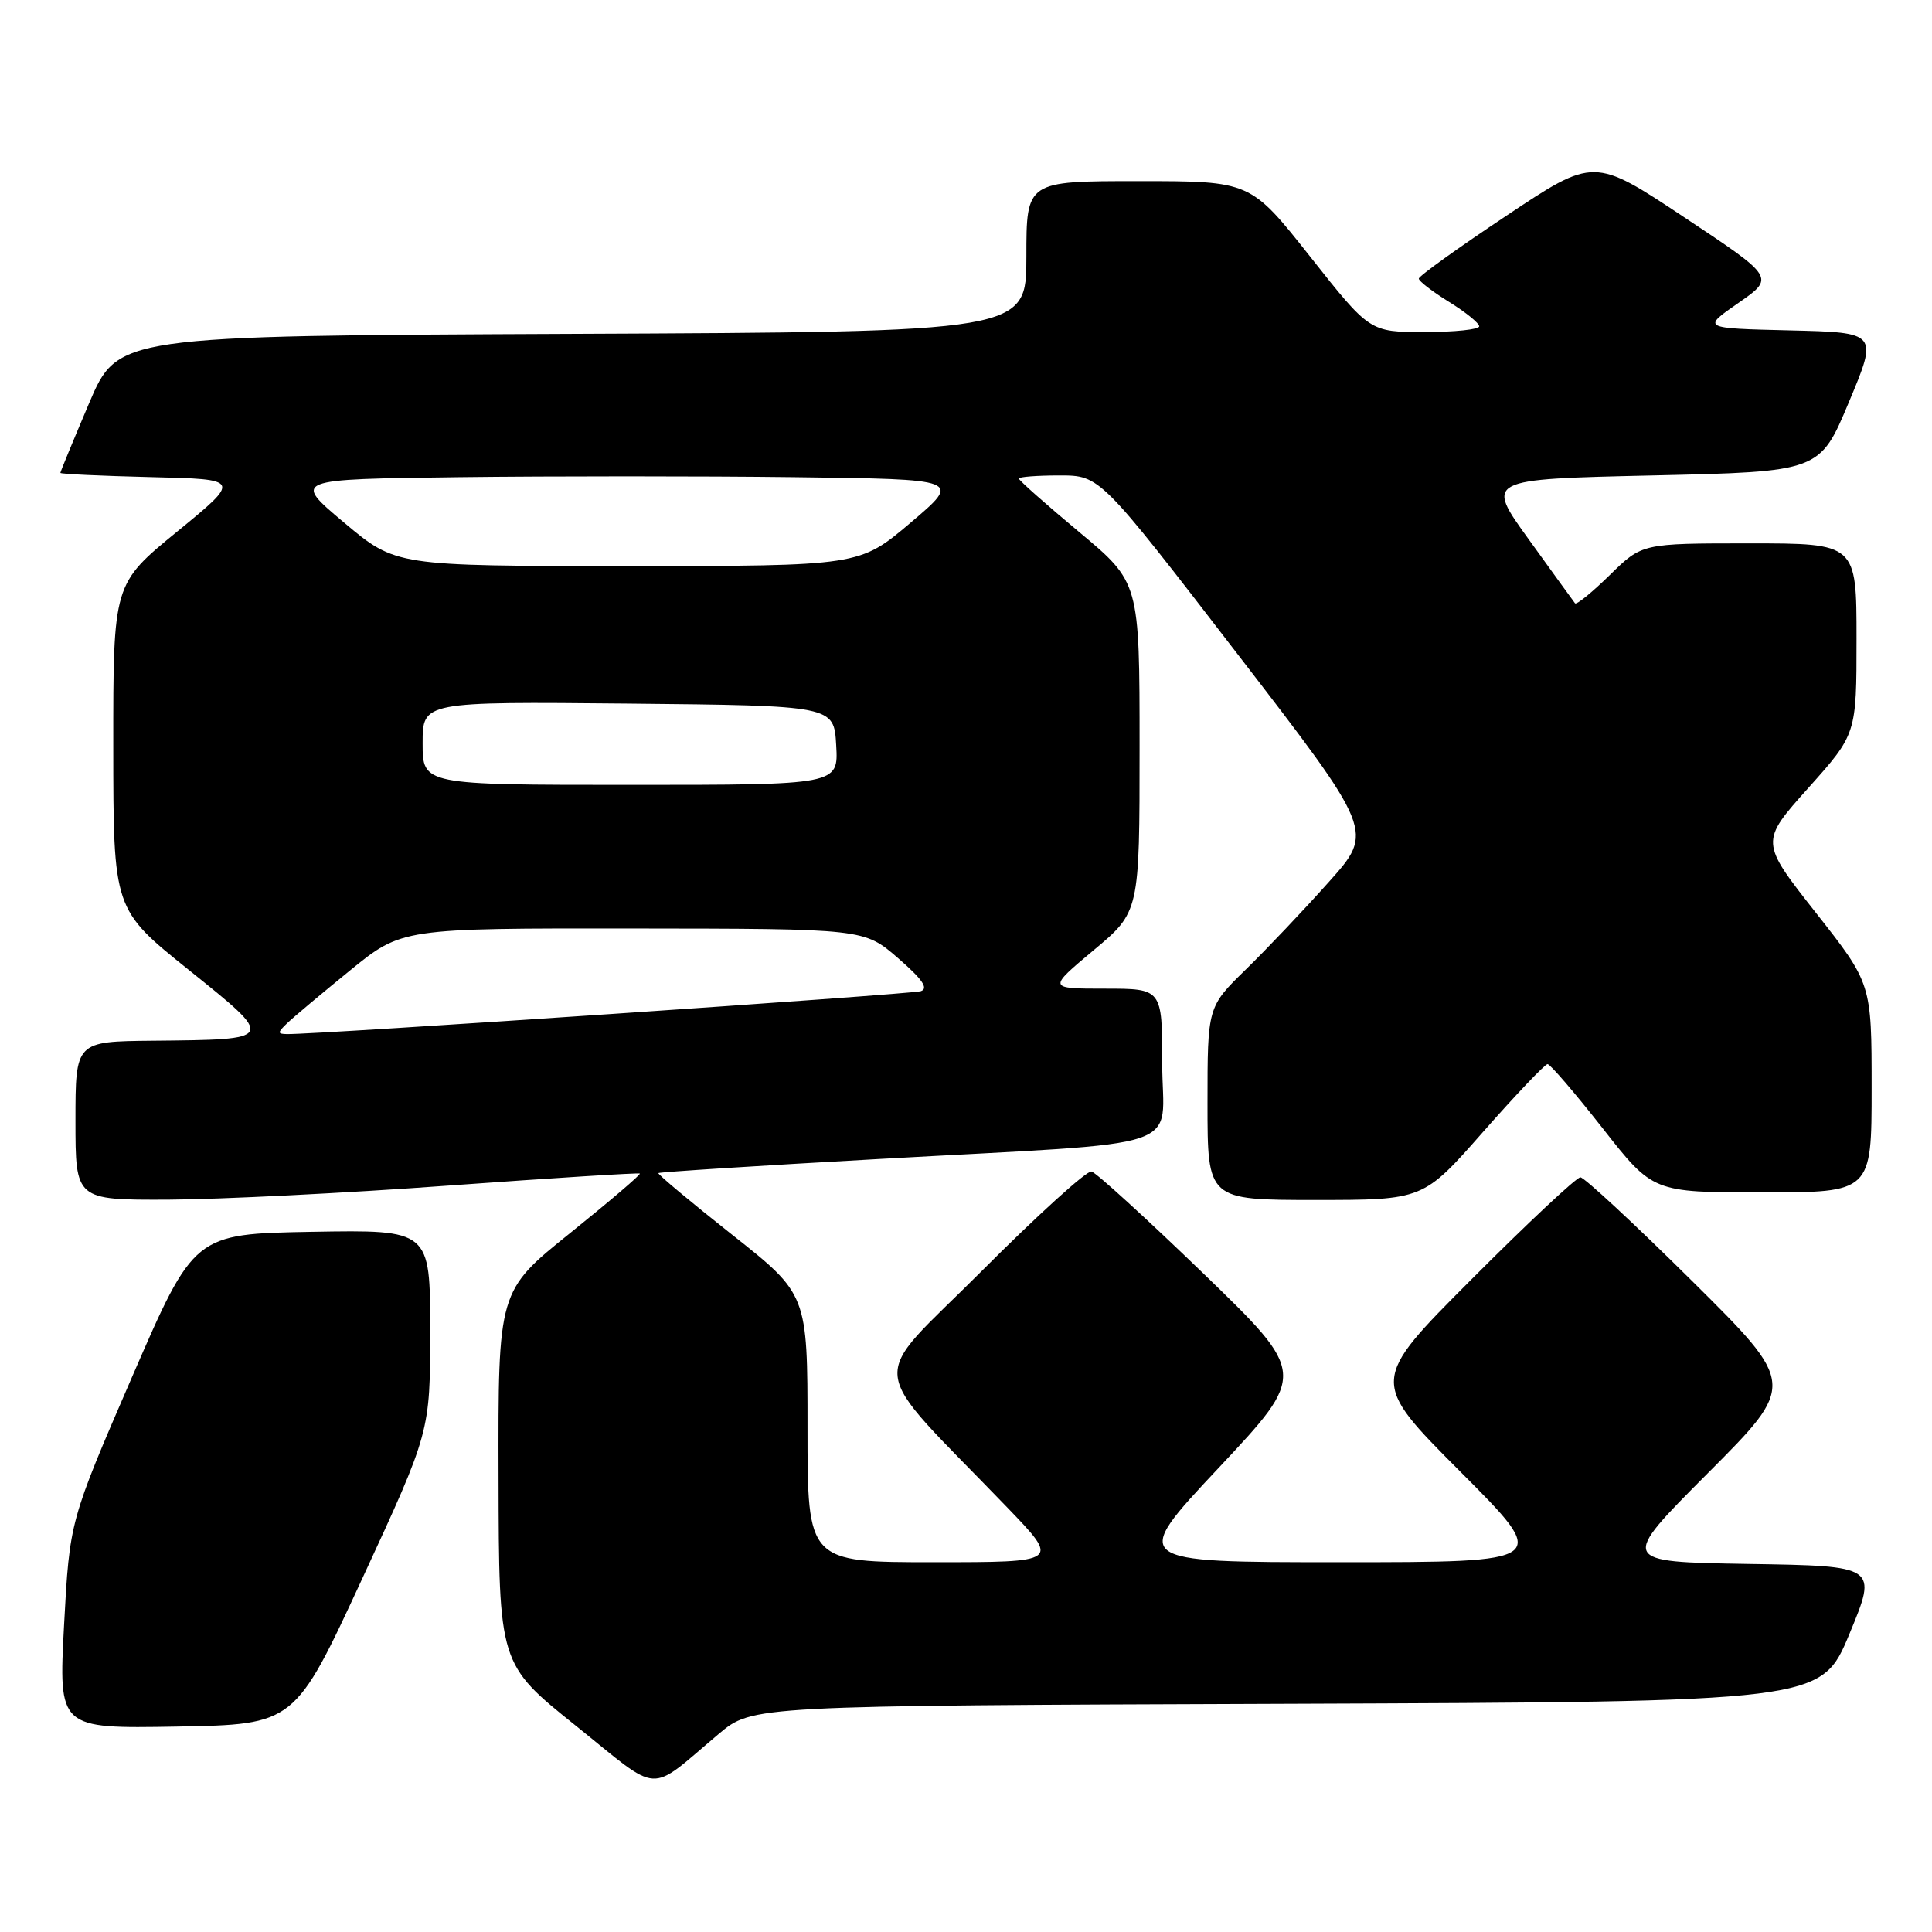 <?xml version="1.0" encoding="UTF-8" standalone="no"?>
<!DOCTYPE svg PUBLIC "-//W3C//DTD SVG 1.1//EN" "http://www.w3.org/Graphics/SVG/1.1/DTD/svg11.dtd" >
<svg xmlns="http://www.w3.org/2000/svg" xmlns:xlink="http://www.w3.org/1999/xlink" version="1.1" viewBox="0 0 256 256">
 <g >
 <path fill="currentColor"
d=" M 95.23 229.76 C 99.69 226.01 99.69 226.01 170.50 225.76 C 241.32 225.50 241.32 225.50 245.06 216.50 C 248.79 207.50 248.79 207.50 231.69 207.23 C 214.58 206.95 214.58 206.95 226.31 195.19 C 238.03 183.44 238.03 183.44 224.19 169.72 C 216.57 162.17 209.92 156.00 209.41 156.00 C 208.89 156.00 202.41 162.07 195.00 169.50 C 181.53 183.00 181.53 183.00 193.50 195.00 C 205.47 207.00 205.47 207.00 177.61 207.00 C 149.75 207.00 149.75 207.00 161.47 194.51 C 173.18 182.03 173.18 182.03 159.47 168.76 C 151.92 161.47 145.25 155.38 144.63 155.23 C 144.01 155.08 137.44 161.04 130.03 168.47 C 114.87 183.66 114.47 180.03 133.47 199.75 C 140.45 207.00 140.45 207.00 123.72 207.00 C 107.00 207.00 107.00 207.00 107.00 189.25 C 107.00 171.50 107.00 171.50 96.99 163.59 C 91.49 159.24 87.10 155.57 87.24 155.44 C 87.38 155.30 100.55 154.46 116.50 153.57 C 158.47 151.22 154.00 152.72 154.00 140.94 C 154.00 131.00 154.00 131.00 146.41 131.00 C 138.83 131.00 138.83 131.00 144.91 125.91 C 151.00 120.83 151.00 120.83 151.00 99.00 C 151.00 77.17 151.00 77.17 143.00 70.50 C 138.60 66.83 135.00 63.64 135.00 63.41 C 135.00 63.19 137.42 63.00 140.38 63.00 C 145.76 63.00 145.76 63.00 163.91 86.58 C 182.07 110.16 182.07 110.16 176.11 116.83 C 172.84 120.50 167.88 125.73 165.08 128.46 C 160.00 133.42 160.00 133.42 160.00 146.21 C 160.00 159.00 160.00 159.00 174.29 159.00 C 188.58 159.00 188.58 159.00 196.50 150.00 C 200.86 145.05 204.71 141.00 205.06 141.00 C 205.41 141.00 208.69 144.83 212.36 149.50 C 219.02 158.00 219.02 158.00 233.51 158.00 C 248.00 158.00 248.00 158.00 248.00 144.16 C 248.00 130.33 248.00 130.33 240.61 120.94 C 233.22 111.55 233.22 111.55 239.61 104.41 C 246.00 97.27 246.00 97.27 246.00 84.64 C 246.00 72.00 246.00 72.00 231.79 72.00 C 217.58 72.00 217.58 72.00 213.31 76.19 C 210.96 78.49 208.89 80.18 208.70 79.94 C 208.51 79.70 205.76 75.90 202.59 71.50 C 196.81 63.50 196.81 63.50 218.97 63.00 C 241.13 62.50 241.13 62.50 244.99 53.28 C 248.85 44.06 248.85 44.06 237.17 43.78 C 225.50 43.50 225.50 43.50 230.35 40.14 C 235.19 36.77 235.19 36.77 223.20 28.81 C 211.21 20.85 211.21 20.85 199.61 28.58 C 193.22 32.83 188.00 36.58 188.00 36.92 C 188.00 37.25 189.80 38.64 192.00 40.00 C 194.20 41.36 196.00 42.82 196.00 43.24 C 196.00 43.66 192.74 44.00 188.75 44.00 C 181.50 44.00 181.50 44.00 173.60 34.00 C 165.69 24.00 165.69 24.00 150.85 24.00 C 136.00 24.00 136.00 24.00 136.00 33.99 C 136.00 43.98 136.00 43.98 75.80 44.24 C 15.61 44.50 15.61 44.50 11.80 53.44 C 9.71 58.36 8.00 62.51 8.00 62.66 C 8.00 62.81 13.39 63.06 19.97 63.22 C 31.95 63.50 31.95 63.50 23.47 70.44 C 15.00 77.37 15.00 77.37 15.01 98.94 C 15.02 120.50 15.02 120.50 24.99 128.50 C 36.58 137.81 36.62 137.74 20.25 137.90 C 10.00 138.00 10.00 138.00 10.00 148.50 C 10.00 159.00 10.00 159.00 22.25 158.96 C 28.99 158.93 45.75 158.10 59.50 157.09 C 73.25 156.09 84.63 155.38 84.78 155.50 C 84.94 155.63 80.77 159.18 75.53 163.40 C 66.00 171.06 66.00 171.06 66.06 195.78 C 66.11 220.50 66.11 220.50 76.29 228.66 C 87.77 237.88 85.71 237.76 95.23 229.76 Z  M 48.03 209.11 C 57.00 189.72 57.00 189.72 57.00 176.33 C 57.00 162.95 57.00 162.95 41.36 163.22 C 25.72 163.50 25.72 163.50 17.47 182.52 C 9.23 201.55 9.23 201.55 8.49 215.30 C 7.76 229.05 7.76 229.05 23.41 228.78 C 39.06 228.50 39.06 228.50 48.03 209.11 Z  M 38.04 135.59 C 38.84 134.82 42.59 131.67 46.38 128.59 C 53.25 123.00 53.25 123.00 83.88 123.03 C 114.50 123.06 114.50 123.06 119.00 126.96 C 122.23 129.76 123.08 130.99 122.00 131.34 C 120.70 131.75 41.93 137.09 38.04 137.02 C 36.75 137.00 36.75 136.83 38.04 135.59 Z  M 56.00 98.48 C 56.00 92.97 56.00 92.97 83.25 93.23 C 110.50 93.50 110.50 93.50 110.80 98.75 C 111.10 104.00 111.10 104.00 83.55 104.00 C 56.00 104.00 56.00 104.00 56.00 98.48 Z  M 45.60 69.25 C 38.75 63.50 38.75 63.50 60.88 63.23 C 73.04 63.08 93.00 63.08 105.22 63.23 C 127.44 63.50 127.44 63.50 120.67 69.25 C 113.89 75.00 113.89 75.00 83.16 75.00 C 52.44 75.00 52.44 75.00 45.60 69.25 Z "/>
</g>
</svg>